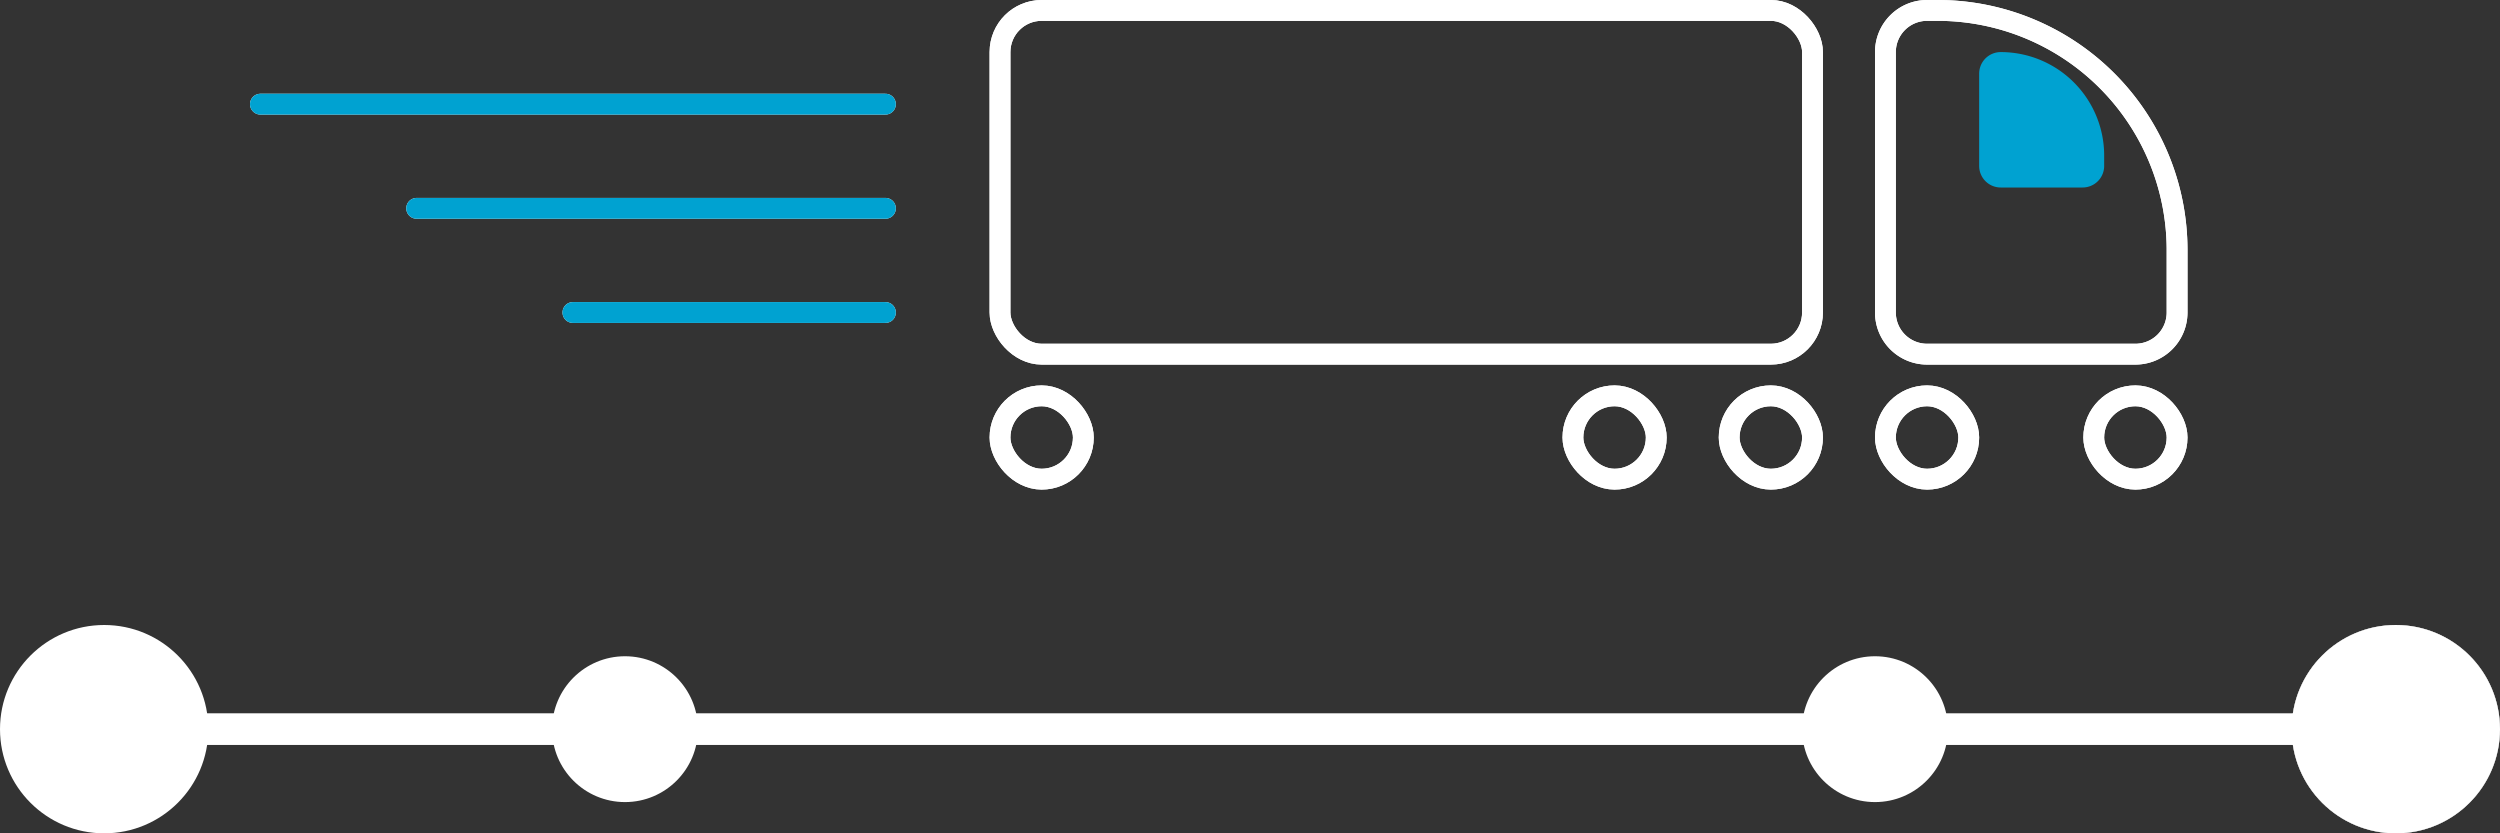 <svg xmlns="http://www.w3.org/2000/svg" width="240" height="80" viewBox="0 0 240 80">
  <rect x="0" y="0" width="240" height="80" fill="#333333" stroke="none"/>
  <defs>
    <style>
      .cls-1, .cls-2, .cls-4, .cls-5, .cls-9 {
        fill: none;
      }

      .cls-1, .cls-2, .cls-4 {
        stroke: #fff;
      }

      .cls-1, .cls-2, .cls-5 {
        stroke-width: 2px;
      }

      .cls-2, .cls-5 {
        stroke-linecap: round;
      }

      .cls-3, .cls-7 {
        fill: #fff;
      }

      .cls-3 {
        stroke: #707070;
      }

      .cls-4 {
        stroke-width: 3px;
      }

      .cls-5 {
        stroke: #00a2d1;
      }

      .cls-6 {
        fill: #00a2d1;
      }

      .cls-8 {
        stroke: none;
      }
    </style>
  </defs>
  <g id="sps_static_icon_sharedtruckload_color" transform="translate(-350 -260)">
    <g id="Group_7028" data-name="Group 7028" transform="translate(-440 -85)">
      <g id="Rectangle_3154" data-name="Rectangle 3154" class="cls-1" transform="translate(885 345)">
        <rect class="cls-8" width="80" height="35" rx="5"/>
        <rect class="cls-9" x="1" y="1" width="78" height="33" rx="4"/>
      </g>
      <g id="Rectangle_3155" data-name="Rectangle 3155" class="cls-1" transform="translate(970 345)">
        <path class="cls-8" d="M5,0H6A24,24,0,0,1,30,24v6a5,5,0,0,1-5,5H5a5,5,0,0,1-5-5V5A5,5,0,0,1,5,0Z"/>
        <path class="cls-9" d="M5,1H6A23,23,0,0,1,29,24v6a4,4,0,0,1-4,4H5a4,4,0,0,1-4-4V5A4,4,0,0,1,5,1Z"/>
      </g>
      <g id="Rectangle_3156" data-name="Rectangle 3156" class="cls-1" transform="translate(970 382)">
        <rect class="cls-8" width="10" height="10" rx="5"/>
        <rect class="cls-9" x="1" y="1" width="8" height="8" rx="4"/>
      </g>
      <g id="Rectangle_3159" data-name="Rectangle 3159" class="cls-1" transform="translate(940 382)">
        <rect class="cls-8" width="10" height="10" rx="5"/>
        <rect class="cls-9" x="1" y="1" width="8" height="8" rx="4"/>
      </g>
      <g id="Rectangle_3160" data-name="Rectangle 3160" class="cls-1" transform="translate(885 382)">
        <rect class="cls-8" width="10" height="10" rx="5"/>
        <rect class="cls-9" x="1" y="1" width="8" height="8" rx="4"/>
      </g>
      <g id="Rectangle_3157" data-name="Rectangle 3157" class="cls-1" transform="translate(990 382)">
        <rect class="cls-8" width="10" height="10" rx="5"/>
        <rect class="cls-9" x="1" y="1" width="8" height="8" rx="4"/>
      </g>
      <g id="Rectangle_3158" data-name="Rectangle 3158" class="cls-1" transform="translate(955 382)">
        <rect class="cls-8" width="10" height="10" rx="5"/>
        <rect class="cls-9" x="1" y="1" width="8" height="8" rx="4"/>
      </g>
      <path id="Path_2418" data-name="Path 2418" class="cls-2" d="M6979,13680h-30" transform="translate(-6104 -13305)"/>
      <path id="Path_2419" data-name="Path 2419" class="cls-2" d="M6994,13680h-45" transform="translate(-6119 -13315)"/>
      <path id="Path_2420" data-name="Path 2420" class="cls-2" d="M7009,13680h-60" transform="translate(-6134 -13325)"/>
    </g>
    <g id="Ellipse_603" data-name="Ellipse 603" class="cls-3" transform="translate(570 320)">
      <circle class="cls-8" cx="10" cy="10" r="10"/>
      <circle class="cls-9" cx="10" cy="10" r="9.5"/>
    </g>
    <path id="Path_2421" data-name="Path 2421" class="cls-4" d="M6899,13590h220" transform="translate(-6539 -13260)"/>
    <g id="Rectangle_3154-2" data-name="Rectangle 3154" class="cls-1" transform="translate(445 260)">
      <rect class="cls-8" width="80" height="35" rx="5"/>
      <rect class="cls-9" x="1" y="1" width="78" height="33" rx="4"/>
    </g>
    <g id="Rectangle_3155-2" data-name="Rectangle 3155" class="cls-1" transform="translate(530 260)">
      <path class="cls-8" d="M5,0H6A24,24,0,0,1,30,24v6a5,5,0,0,1-5,5H5a5,5,0,0,1-5-5V5A5,5,0,0,1,5,0Z"/>
      <path class="cls-9" d="M5,1H6A23,23,0,0,1,29,24v6a4,4,0,0,1-4,4H5a4,4,0,0,1-4-4V5A4,4,0,0,1,5,1Z"/>
    </g>
    <g id="Rectangle_3156-2" data-name="Rectangle 3156" class="cls-1" transform="translate(530 297)">
      <rect class="cls-8" width="10" height="10" rx="5"/>
      <rect class="cls-9" x="1" y="1" width="8" height="8" rx="4"/>
    </g>
    <g id="Rectangle_3159-2" data-name="Rectangle 3159" class="cls-1" transform="translate(500 297)">
      <rect class="cls-8" width="10" height="10" rx="5"/>
      <rect class="cls-9" x="1" y="1" width="8" height="8" rx="4"/>
    </g>
    <g id="Rectangle_3160-2" data-name="Rectangle 3160" class="cls-1" transform="translate(445 297)">
      <rect class="cls-8" width="10" height="10" rx="5"/>
      <rect class="cls-9" x="1" y="1" width="8" height="8" rx="4"/>
    </g>
    <g id="Rectangle_3157-2" data-name="Rectangle 3157" class="cls-1" transform="translate(550 297)">
      <rect class="cls-8" width="10" height="10" rx="5"/>
      <rect class="cls-9" x="1" y="1" width="8" height="8" rx="4"/>
    </g>
    <g id="Rectangle_3158-2" data-name="Rectangle 3158" class="cls-1" transform="translate(515 297)">
      <rect class="cls-8" width="10" height="10" rx="5"/>
      <rect class="cls-9" x="1" y="1" width="8" height="8" rx="4"/>
    </g>
    <path id="Path_2418-2" data-name="Path 2418" class="cls-5" d="M6979,13680h-30" transform="translate(-6544 -13390)"/>
    <path id="Path_2419-2" data-name="Path 2419" class="cls-5" d="M6994,13680h-45" transform="translate(-6559 -13400)"/>
    <path id="Path_2420-2" data-name="Path 2420" class="cls-5" d="M7009,13680h-60" transform="translate(-6574 -13410)"/>
    <path id="Rectangle_3225" data-name="Rectangle 3225" class="cls-6" d="M2.069,0h0A9.931,9.931,0,0,1,12,9.931v1A2.069,2.069,0,0,1,9.931,13H2.069A2.069,2.069,0,0,1,0,10.931V2.069A2.069,2.069,0,0,1,2.069,0Z" transform="translate(540 265)"/>
    <path id="Path_2421-2" data-name="Path 2421" class="cls-4" d="M6899,13590h220" transform="translate(-6539 -13260)"/>
    <circle id="Ellipse_603-2" data-name="Ellipse 603" class="cls-7" cx="10" cy="10" r="10" transform="translate(570 320)"/>
    <circle id="Ellipse_602" data-name="Ellipse 602" class="cls-7" cx="10" cy="10" r="10" transform="translate(350 320)"/>
    <circle id="Ellipse_604" data-name="Ellipse 604" class="cls-7" cx="7" cy="7" r="7" transform="translate(403 323)"/>
    <circle id="Ellipse_605" data-name="Ellipse 605" class="cls-7" cx="7" cy="7" r="7" transform="translate(523 323)"/>
  </g>
</svg>
